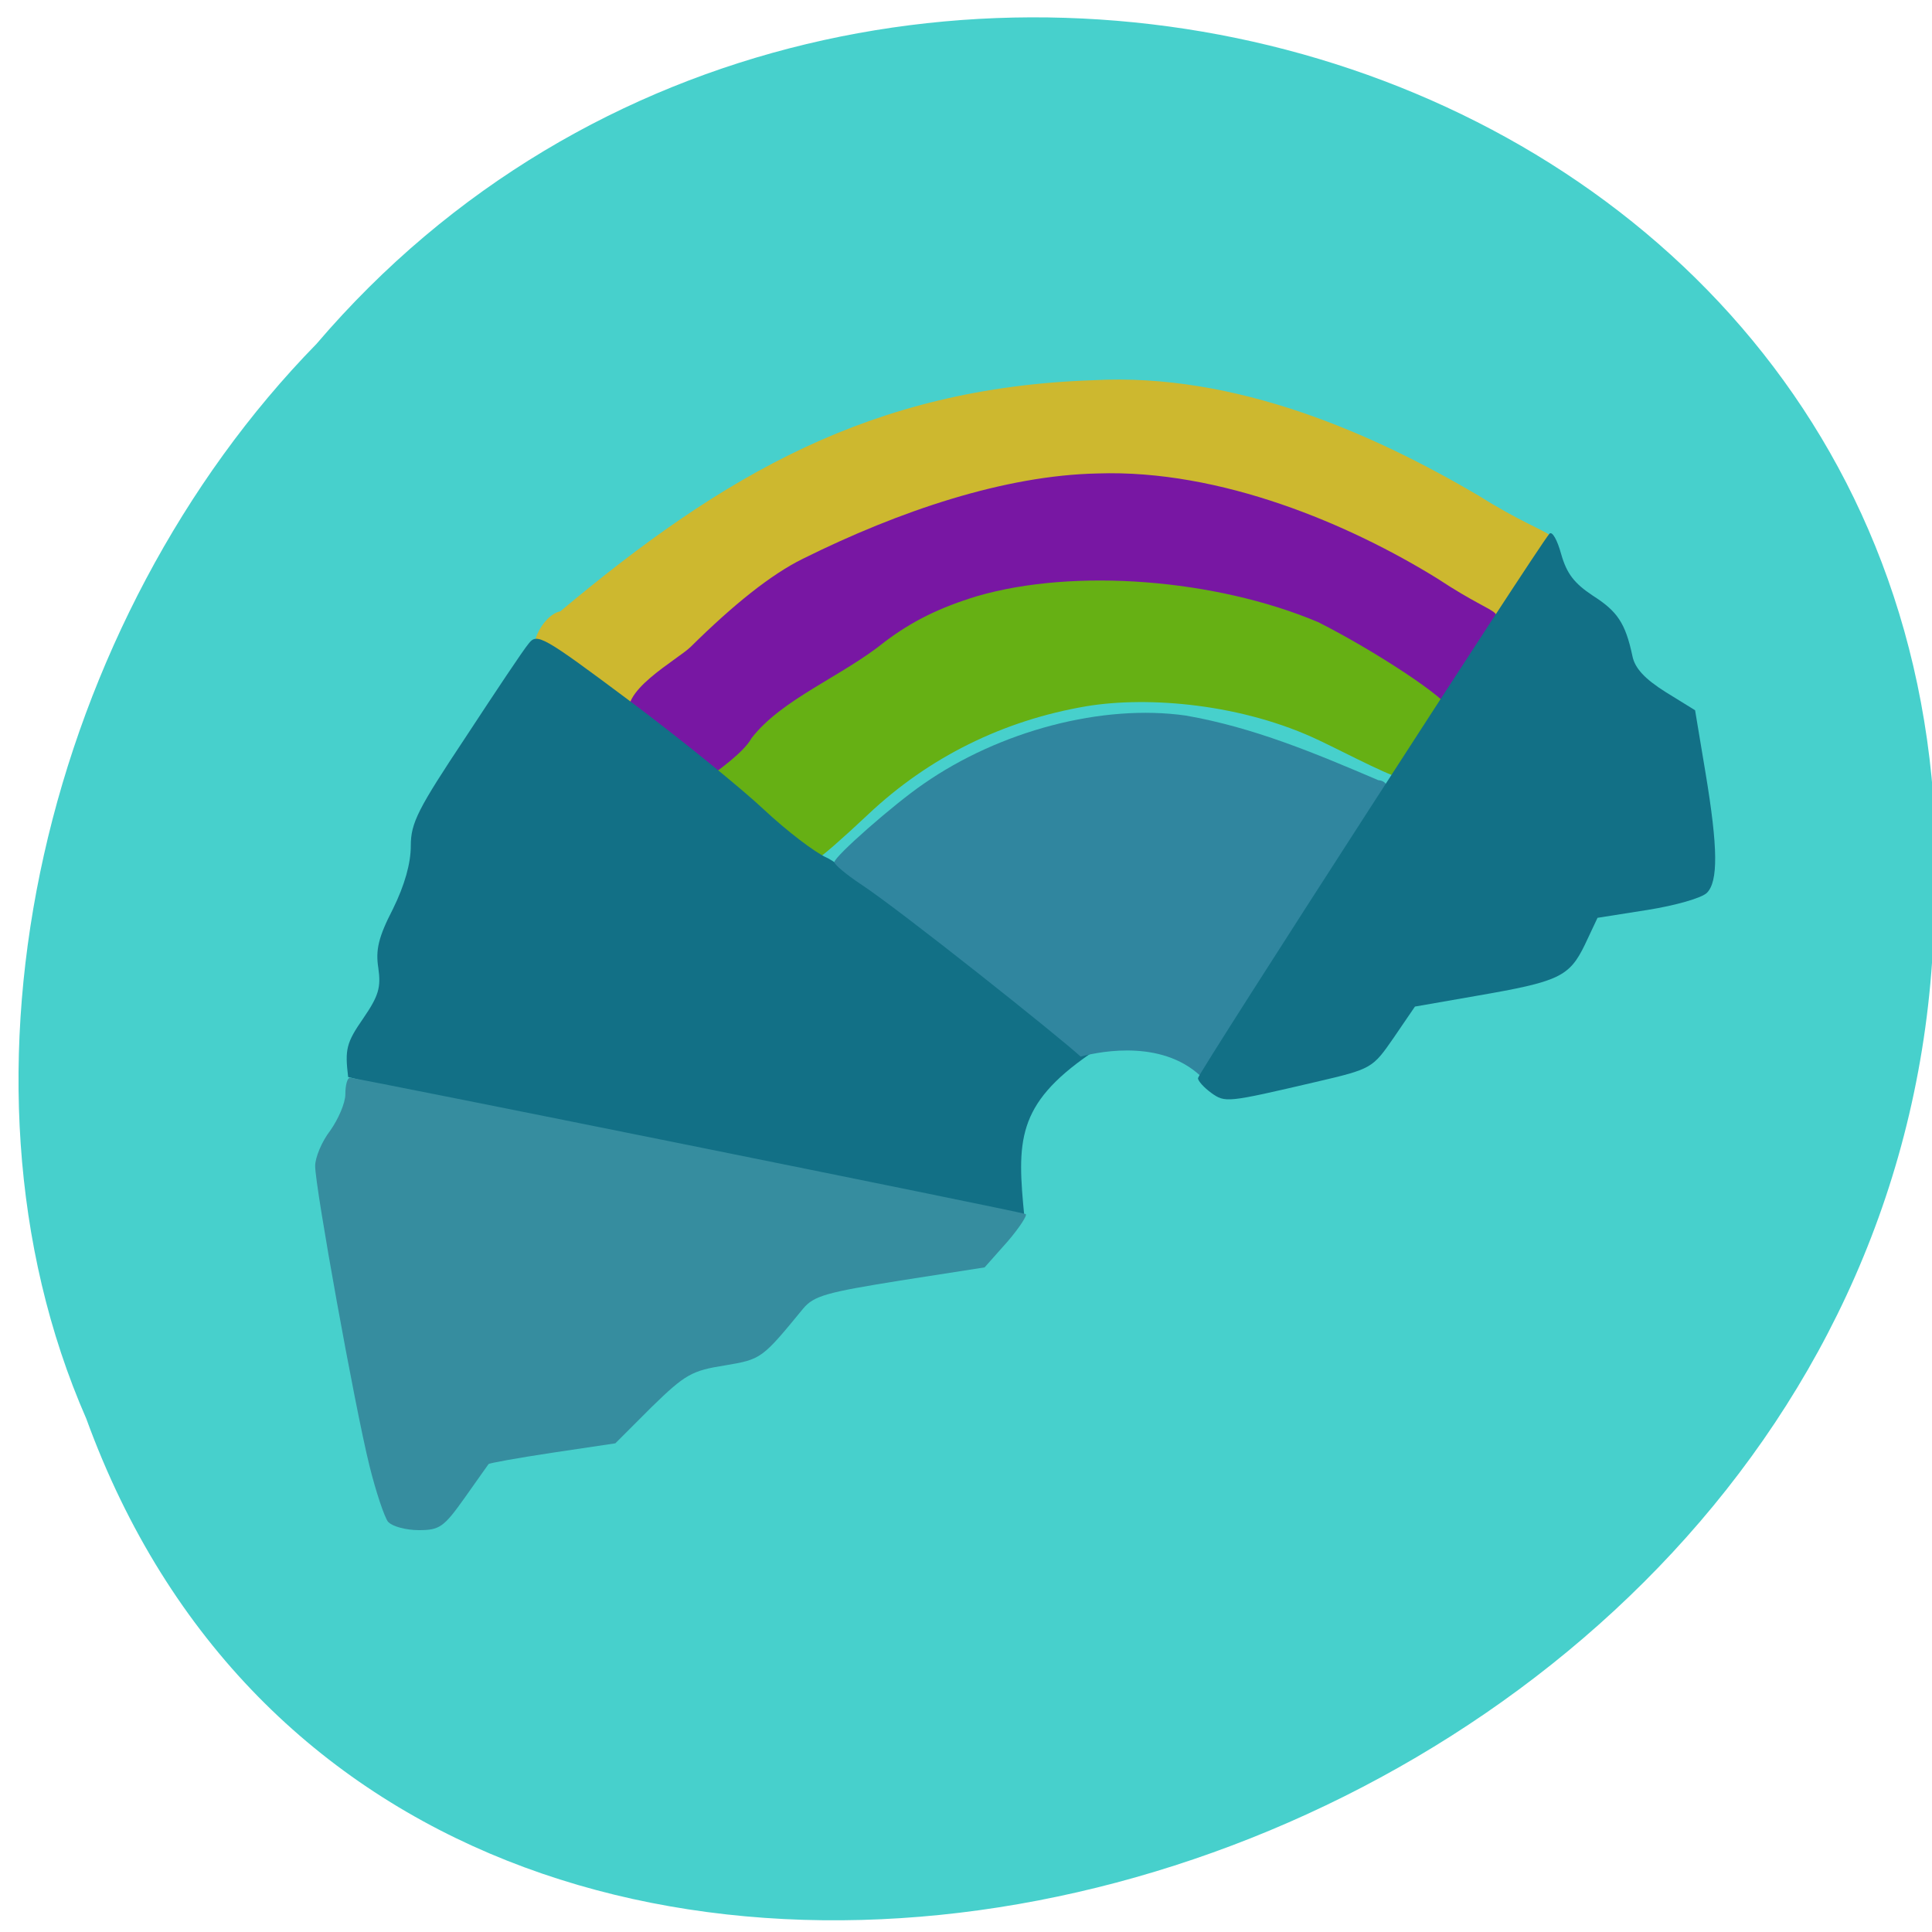 <svg xmlns="http://www.w3.org/2000/svg" viewBox="0 0 16 16"><path d="m 0.715 11.75 c 2.711 7.445 14.938 4.125 15.297 -3.984 c 0.52 -7.371 -8.906 -10.168 -13.391 -4.918 c -2.223 2.273 -3.16 6.04 -1.906 8.902" fill="#47d0cc" fill-opacity="0.996"/><path d="m 6.445 6.852 c -0.219 -0.172 -0.445 -0.285 -0.617 -0.504 l 0.273 -0.328 c 0.191 -0.23 0.824 -0.641 1.445 -1 c 0.324 -0.184 1.031 -0.352 1.516 -0.359 c 0.641 -0.008 1.543 0.199 2.063 0.473 c 0.238 0.125 0.656 0.348 0.766 0.441 c 0.406 0.203 -0.145 0.734 -0.25 0.875 c -0.07 0.012 -0.473 -0.203 -0.711 -0.316 c -0.637 -0.305 -1.418 -0.371 -1.934 -0.285 c -0.688 0.117 -1.305 0.422 -1.809 0.898 c -0.207 0.195 -0.391 0.355 -0.406 0.355 c -0.016 0 -0.168 -0.113 -0.336 -0.25" fill="#66b014"/><path d="m 5.277 5.828 c -0.008 -0.02 -0.145 0.09 -0.211 0.07 c -0.234 -0.102 -0.371 -0.336 -0.578 -0.48 c -0.148 -0.004 -0.004 -0.324 0.152 -0.355 c 1.344 -1.125 2.574 -1.852 4.41 -1.914 c 1.191 -0.066 2.332 0.449 3.191 0.953 c 0.688 0.434 0.746 0.254 0.543 0.633 c -0.125 0.188 -0.293 0.34 -0.344 0.43 c -0.051 0.094 -0.09 0.145 -0.09 0.117 c 0 -0.102 -0.645 -0.531 -1.184 -0.793 c -0.453 -0.203 -0.863 -0.23 -1.352 -0.336 c -0.617 -0.137 -1.254 -0.105 -1.965 0.098 c -0.617 0.176 -1.059 0.551 -1.578 0.855 c -0.426 0.109 -0.523 0.523 -0.855 0.707 c -0.105 0.051 -0.113 0.055 -0.141 0.016" fill="#cdb82f"/><path d="m 5.902 6.418 c -0.234 -0.086 -0.504 -0.336 -0.672 -0.465 c -0.141 -0.211 0.387 -0.492 0.492 -0.598 c 0.352 -0.348 0.664 -0.598 0.926 -0.727 c 0.801 -0.398 1.672 -0.691 2.441 -0.707 c 1.023 -0.035 2.09 0.422 2.816 0.871 c 0.586 0.387 0.559 0.203 0.363 0.508 c -0.113 0.152 -0.156 0.488 -0.258 0.586 c 0 -0.09 -0.637 -0.504 -1.094 -0.734 c -0.852 -0.359 -2.02 -0.449 -2.824 -0.215 c -0.309 0.094 -0.539 0.207 -0.766 0.379 c -0.352 0.285 -0.852 0.473 -1.102 0.797 c -0.066 0.121 -0.281 0.266 -0.324 0.305" fill="#7817a3"/><path d="m 2.883 8.918 c -0.027 -0.227 -0.016 -0.281 0.125 -0.484 c 0.129 -0.188 0.148 -0.258 0.125 -0.418 c -0.023 -0.148 0 -0.254 0.121 -0.488 c 0.098 -0.199 0.148 -0.379 0.148 -0.523 c 0 -0.191 0.059 -0.305 0.453 -0.898 c 0.246 -0.375 0.48 -0.727 0.523 -0.777 c 0.07 -0.09 0.113 -0.066 0.844 0.48 c 0.422 0.316 0.918 0.719 1.105 0.895 c 0.188 0.176 0.422 0.355 0.52 0.398 c 0.148 0.063 1.949 1.406 2.18 1.625 c -0.613 0.422 -0.605 0.727 -0.543 1.355 c -3.215 -0.594 -4.254 -0.82 -5.602 -1.164" fill="#127086"/><path d="m 3.215 12.605 c -0.031 -0.039 -0.102 -0.25 -0.156 -0.469 c -0.121 -0.488 -0.449 -2.305 -0.449 -2.48 c 0 -0.07 0.055 -0.203 0.125 -0.293 c 0.066 -0.094 0.125 -0.227 0.125 -0.301 c 0 -0.074 0.016 -0.137 0.039 -0.137 c 0.043 0 5.531 1.105 5.594 1.129 c 0.02 0.004 -0.047 0.109 -0.148 0.227 l -0.191 0.215 l -0.699 0.109 c -0.609 0.098 -0.715 0.125 -0.805 0.234 c -0.34 0.414 -0.344 0.418 -0.648 0.469 c -0.273 0.043 -0.328 0.074 -0.605 0.344 l -0.301 0.301 l -0.523 0.078 c -0.285 0.043 -0.523 0.086 -0.527 0.094 c -0.008 0.012 -0.098 0.137 -0.199 0.281 c -0.172 0.242 -0.207 0.266 -0.379 0.266 c -0.105 0 -0.219 -0.031 -0.25 -0.066" fill="#368d9f"/><path d="m 8.949 8.75 c -0.168 -0.156 -1.496 -1.215 -1.824 -1.43 c -0.117 -0.078 -0.215 -0.16 -0.215 -0.18 c 0 -0.047 0.492 -0.48 0.738 -0.648 c 0.633 -0.441 1.484 -0.664 2.172 -0.566 c 0.563 0.098 1.074 0.313 1.594 0.535 c 0.172 0.016 0 0.285 0 0.285 c -0.313 0.48 -0.781 1.211 -1.043 1.621 c -0.262 0.41 -0.313 0.43 -0.398 0.574 c -0.32 -0.336 -0.844 -0.238 -1.023 -0.191" fill="#30869f"/><path d="m 10.03 9.05 c -0.059 -0.043 -0.109 -0.098 -0.109 -0.121 c 0 -0.039 2.824 -4.414 2.91 -4.508 c 0.023 -0.027 0.066 0.051 0.098 0.168 c 0.047 0.164 0.109 0.242 0.262 0.344 c 0.203 0.129 0.27 0.227 0.328 0.5 c 0.02 0.102 0.105 0.191 0.273 0.297 l 0.246 0.152 l 0.086 0.516 c 0.105 0.629 0.105 0.902 0.012 0.996 c -0.043 0.043 -0.262 0.105 -0.488 0.141 l -0.418 0.066 l -0.105 0.223 c -0.129 0.266 -0.215 0.305 -0.891 0.422 l -0.516 0.09 l -0.176 0.258 c -0.176 0.254 -0.18 0.258 -0.648 0.367 c -0.738 0.172 -0.746 0.172 -0.863 0.09" fill="#127086"/></svg>